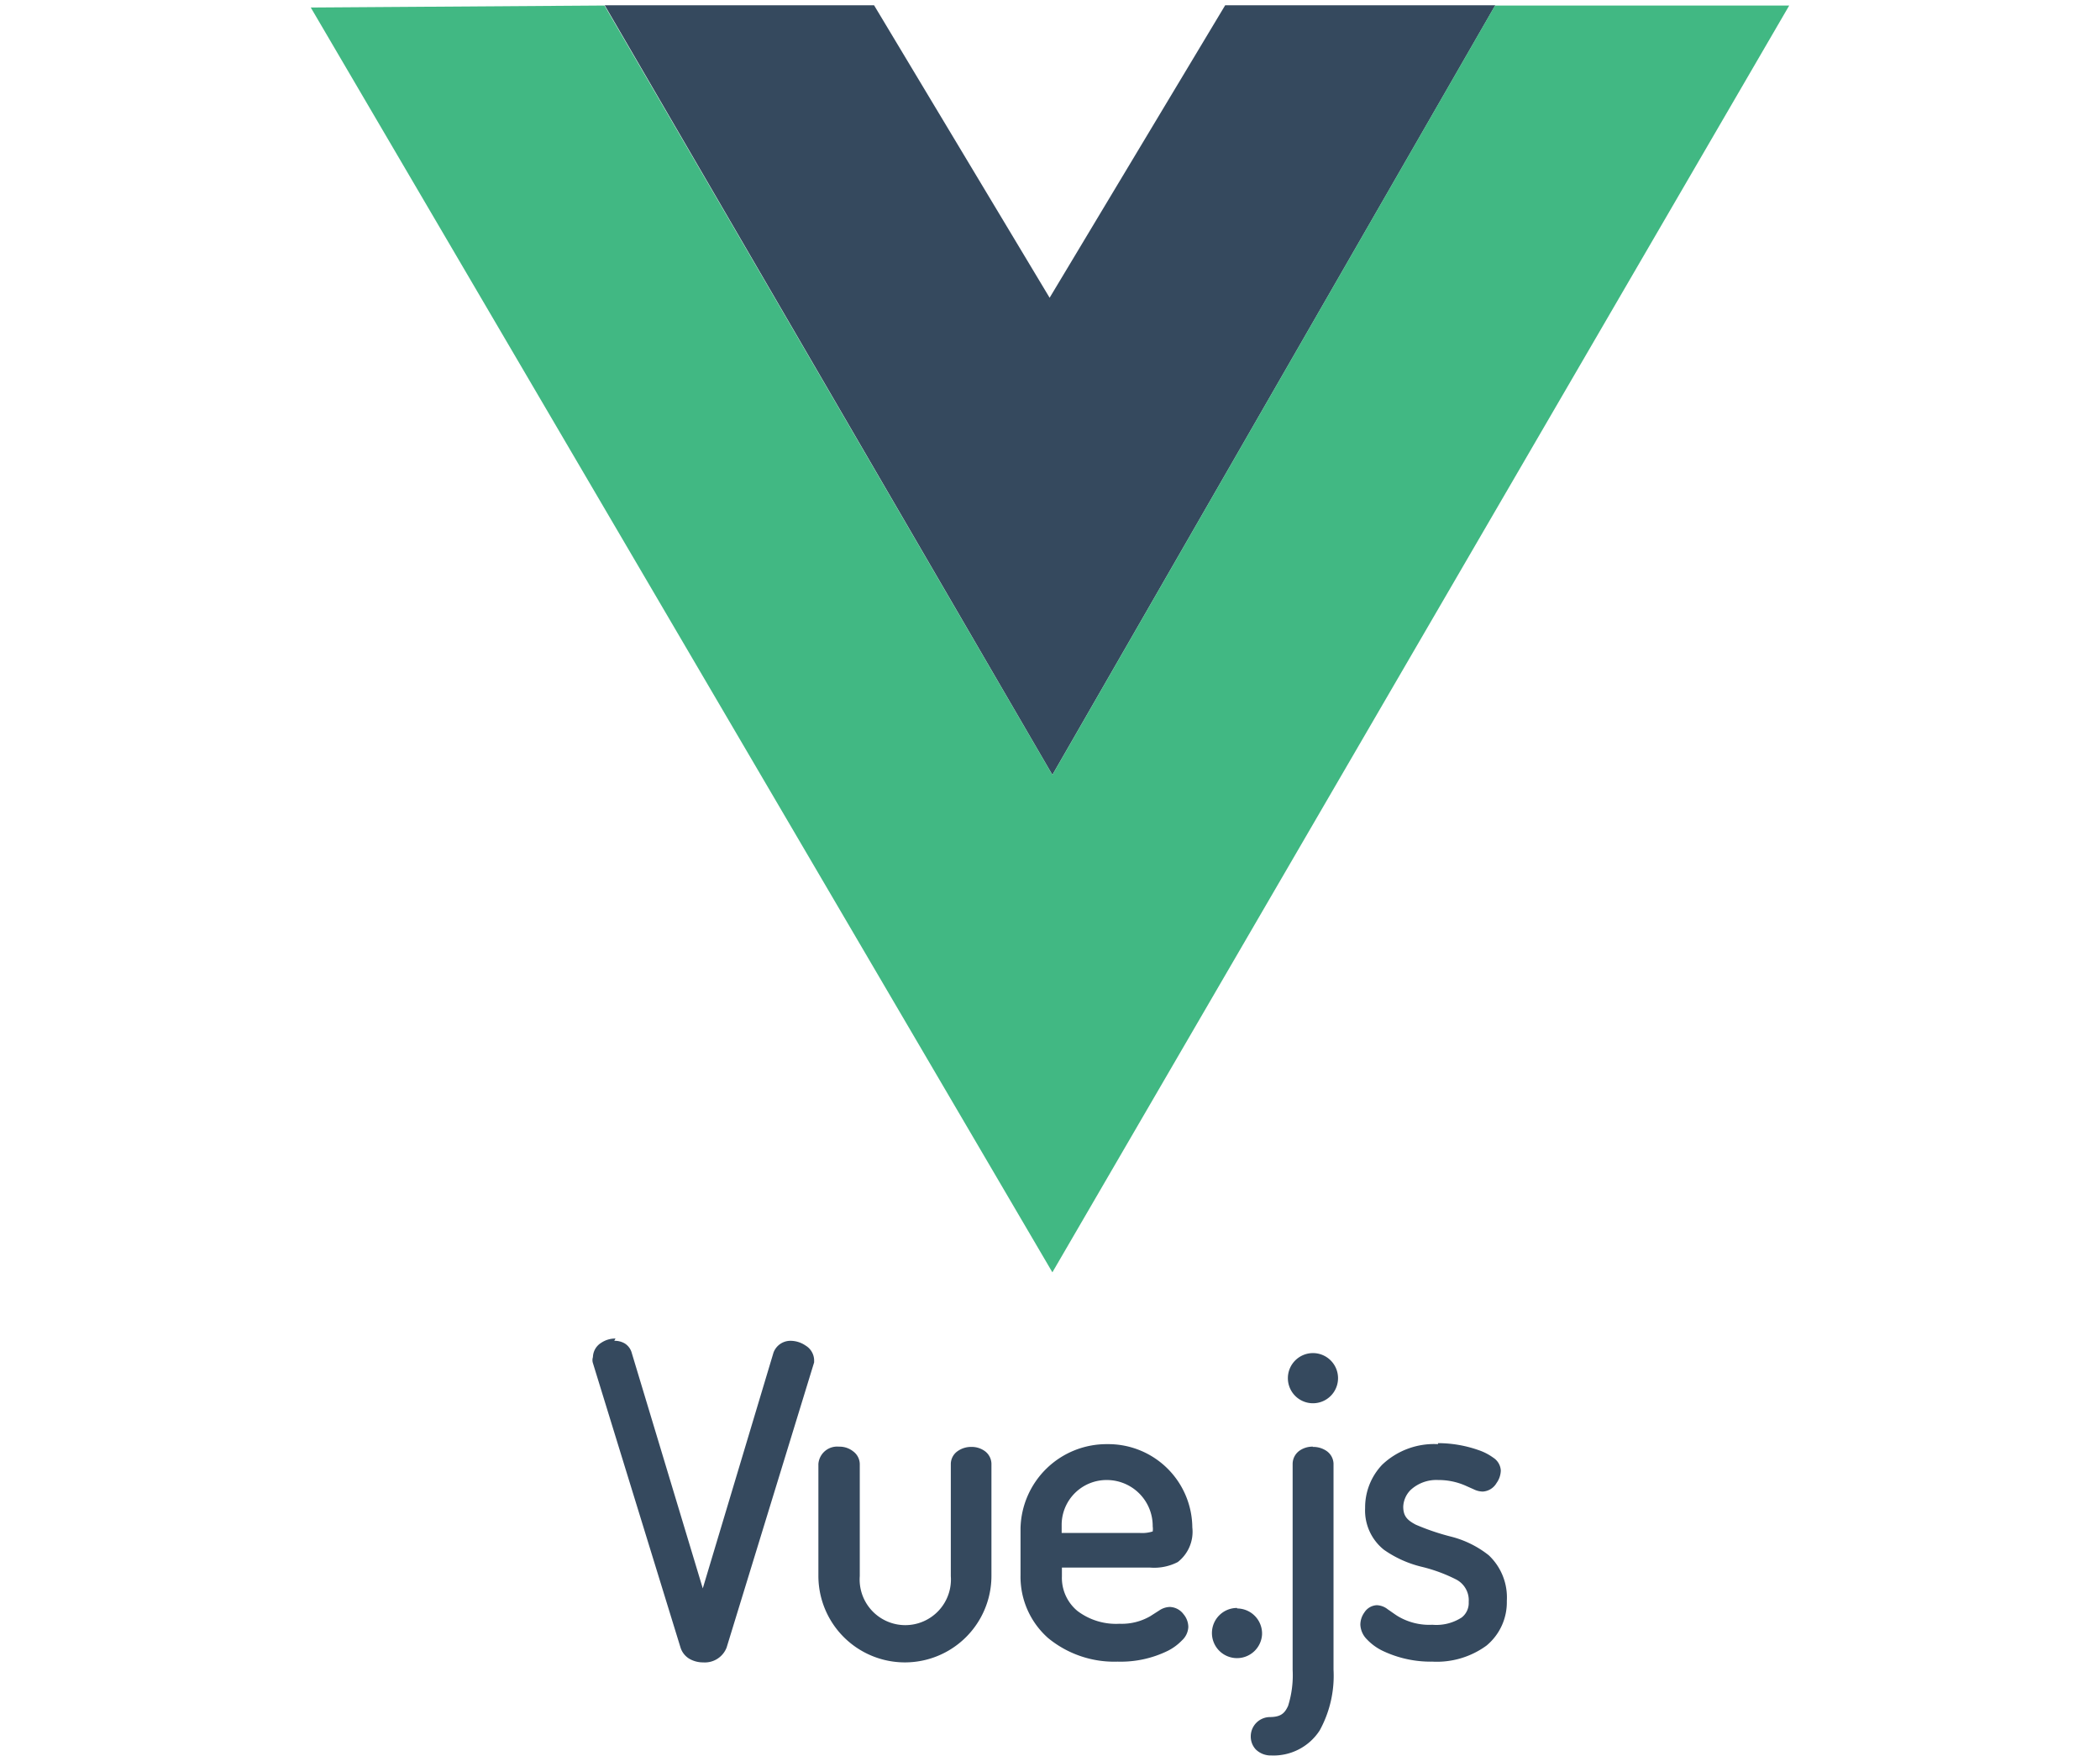 <svg height="50" xmlns="http://www.w3.org/2000/svg" viewBox="0 0 59.81 70"><defs><style>.a{fill:#35495e;}.b{fill:none;}.c{fill:#41b883;}</style></defs><title>vuejs</title><path class="a" d="M12.58,53.36a1,1,0,0,0-.57.17.69.69,0,0,0-.33.57.39.39,0,0,0,0,.24l0,0,3.49,11.33a.8.8,0,0,0,.38.47,1.09,1.09,0,0,0,.53.13.93.93,0,0,0,.93-.59h0l3.49-11.37v0c0,.06,0,0,0-.1a.7.7,0,0,0-.34-.57,1.07,1.07,0,0,0-.6-.19.72.72,0,0,0-.68.47h0l-2.82,9.4-2.83-9.38a.64.64,0,0,0-.29-.39.8.8,0,0,0-.41-.1Zm27.81.58a1,1,0,1,0,1,1A1,1,0,0,0,40.39,53.94ZM32.2,57.57a3.43,3.43,0,0,0-3.47,3.35v1.87a3.26,3.26,0,0,0,1.1,2.51,4.15,4.15,0,0,0,2.77.94,4.27,4.27,0,0,0,2-.43,2.1,2.1,0,0,0,.57-.42.77.77,0,0,0,.25-.53.8.8,0,0,0-.19-.51.71.71,0,0,0-.55-.29.79.79,0,0,0-.42.14l-.36.23a2.27,2.27,0,0,1-1.22.3A2.55,2.55,0,0,1,31,64.22a1.71,1.71,0,0,1-.62-1.38v-.35h3.51A2.05,2.05,0,0,0,35,62.27a1.53,1.53,0,0,0,.58-1.38,3.35,3.35,0,0,0-3.4-3.32Zm13.18,0a3,3,0,0,0-2.23.82,2.47,2.47,0,0,0-.68,1.73,2,2,0,0,0,.75,1.66,4.42,4.42,0,0,0,1.51.68,6.26,6.26,0,0,1,1.36.5.93.93,0,0,1,.51.9.73.73,0,0,1-.28.62,1.86,1.86,0,0,1-1.17.29,2.45,2.45,0,0,1-1.39-.35c-.14-.09-.26-.18-.38-.26a.75.75,0,0,0-.44-.17.62.62,0,0,0-.5.29.84.84,0,0,0-.16.49.88.88,0,0,0,.26.58,2.15,2.15,0,0,0,.61.45,4.45,4.45,0,0,0,2,.44,3.36,3.36,0,0,0,2.16-.64,2.24,2.24,0,0,0,.81-1.78A2.31,2.31,0,0,0,47.4,62a4,4,0,0,0-1.53-.75,9.35,9.35,0,0,1-1.38-.47c-.34-.18-.5-.34-.5-.72a1,1,0,0,1,.29-.66A1.51,1.51,0,0,1,45.39,59a2.67,2.67,0,0,1,1.05.21l.36.16a.84.84,0,0,0,.36.09.68.68,0,0,0,.55-.34.89.89,0,0,0,.17-.5.65.65,0,0,0-.3-.51,2.18,2.18,0,0,0-.58-.3,4.89,4.89,0,0,0-1.63-.28Zm-23.89.1a.75.75,0,0,0-.82.69v4.46a3.45,3.45,0,0,0,6.9,0V58.35a.64.64,0,0,0-.26-.5.89.89,0,0,0-.54-.17.93.93,0,0,0-.55.17.63.63,0,0,0-.27.5v4.48a1.82,1.82,0,1,1-3.63,0V58.36a.64.64,0,0,0-.26-.5.87.87,0,0,0-.55-.19Zm18.9,0a.9.9,0,0,0-.55.17.65.65,0,0,0-.26.51v8.22A4.08,4.08,0,0,1,39.4,68c-.14.31-.3.45-.75.45a.77.77,0,0,0-.74.77.75.75,0,0,0,.2.52.85.85,0,0,0,.62.24,2.19,2.19,0,0,0,1.93-1,4.53,4.53,0,0,0,.55-2.42V58.35a.64.64,0,0,0-.28-.51.94.94,0,0,0-.55-.16ZM32.18,59A1.83,1.83,0,0,1,34,60.85a.68.68,0,0,1,0,.2s0,0,0,0a1.39,1.39,0,0,1-.52.06H30.37v-.36A1.79,1.79,0,0,1,32.18,59Zm5.18,5.1a1,1,0,1,0,1,1.06A1,1,0,0,0,37.37,64.12Z"/><path class="b" d="M0,0,23.29.07l6.62,11.43L36.66.07,59.81,0,30,51.46ZM59.33.3H47.95L30,31.17,12,.31H.44L30,50.71ZM47.58.29,37,.37l-7,11.52L23,.37,12.35.29,30,30.42ZM12.15.21H22.89l7,11.66,7-11.66H47.66L30,30.89"/><path class="a" d="M12.15.21H22.89l7,11.66,7-11.66H47.66L30,30.89Z"/><path class="c" d="M.43.3,12.14.22,30,30.89,47.65.22H59.38L30,50.72Z"/></svg>